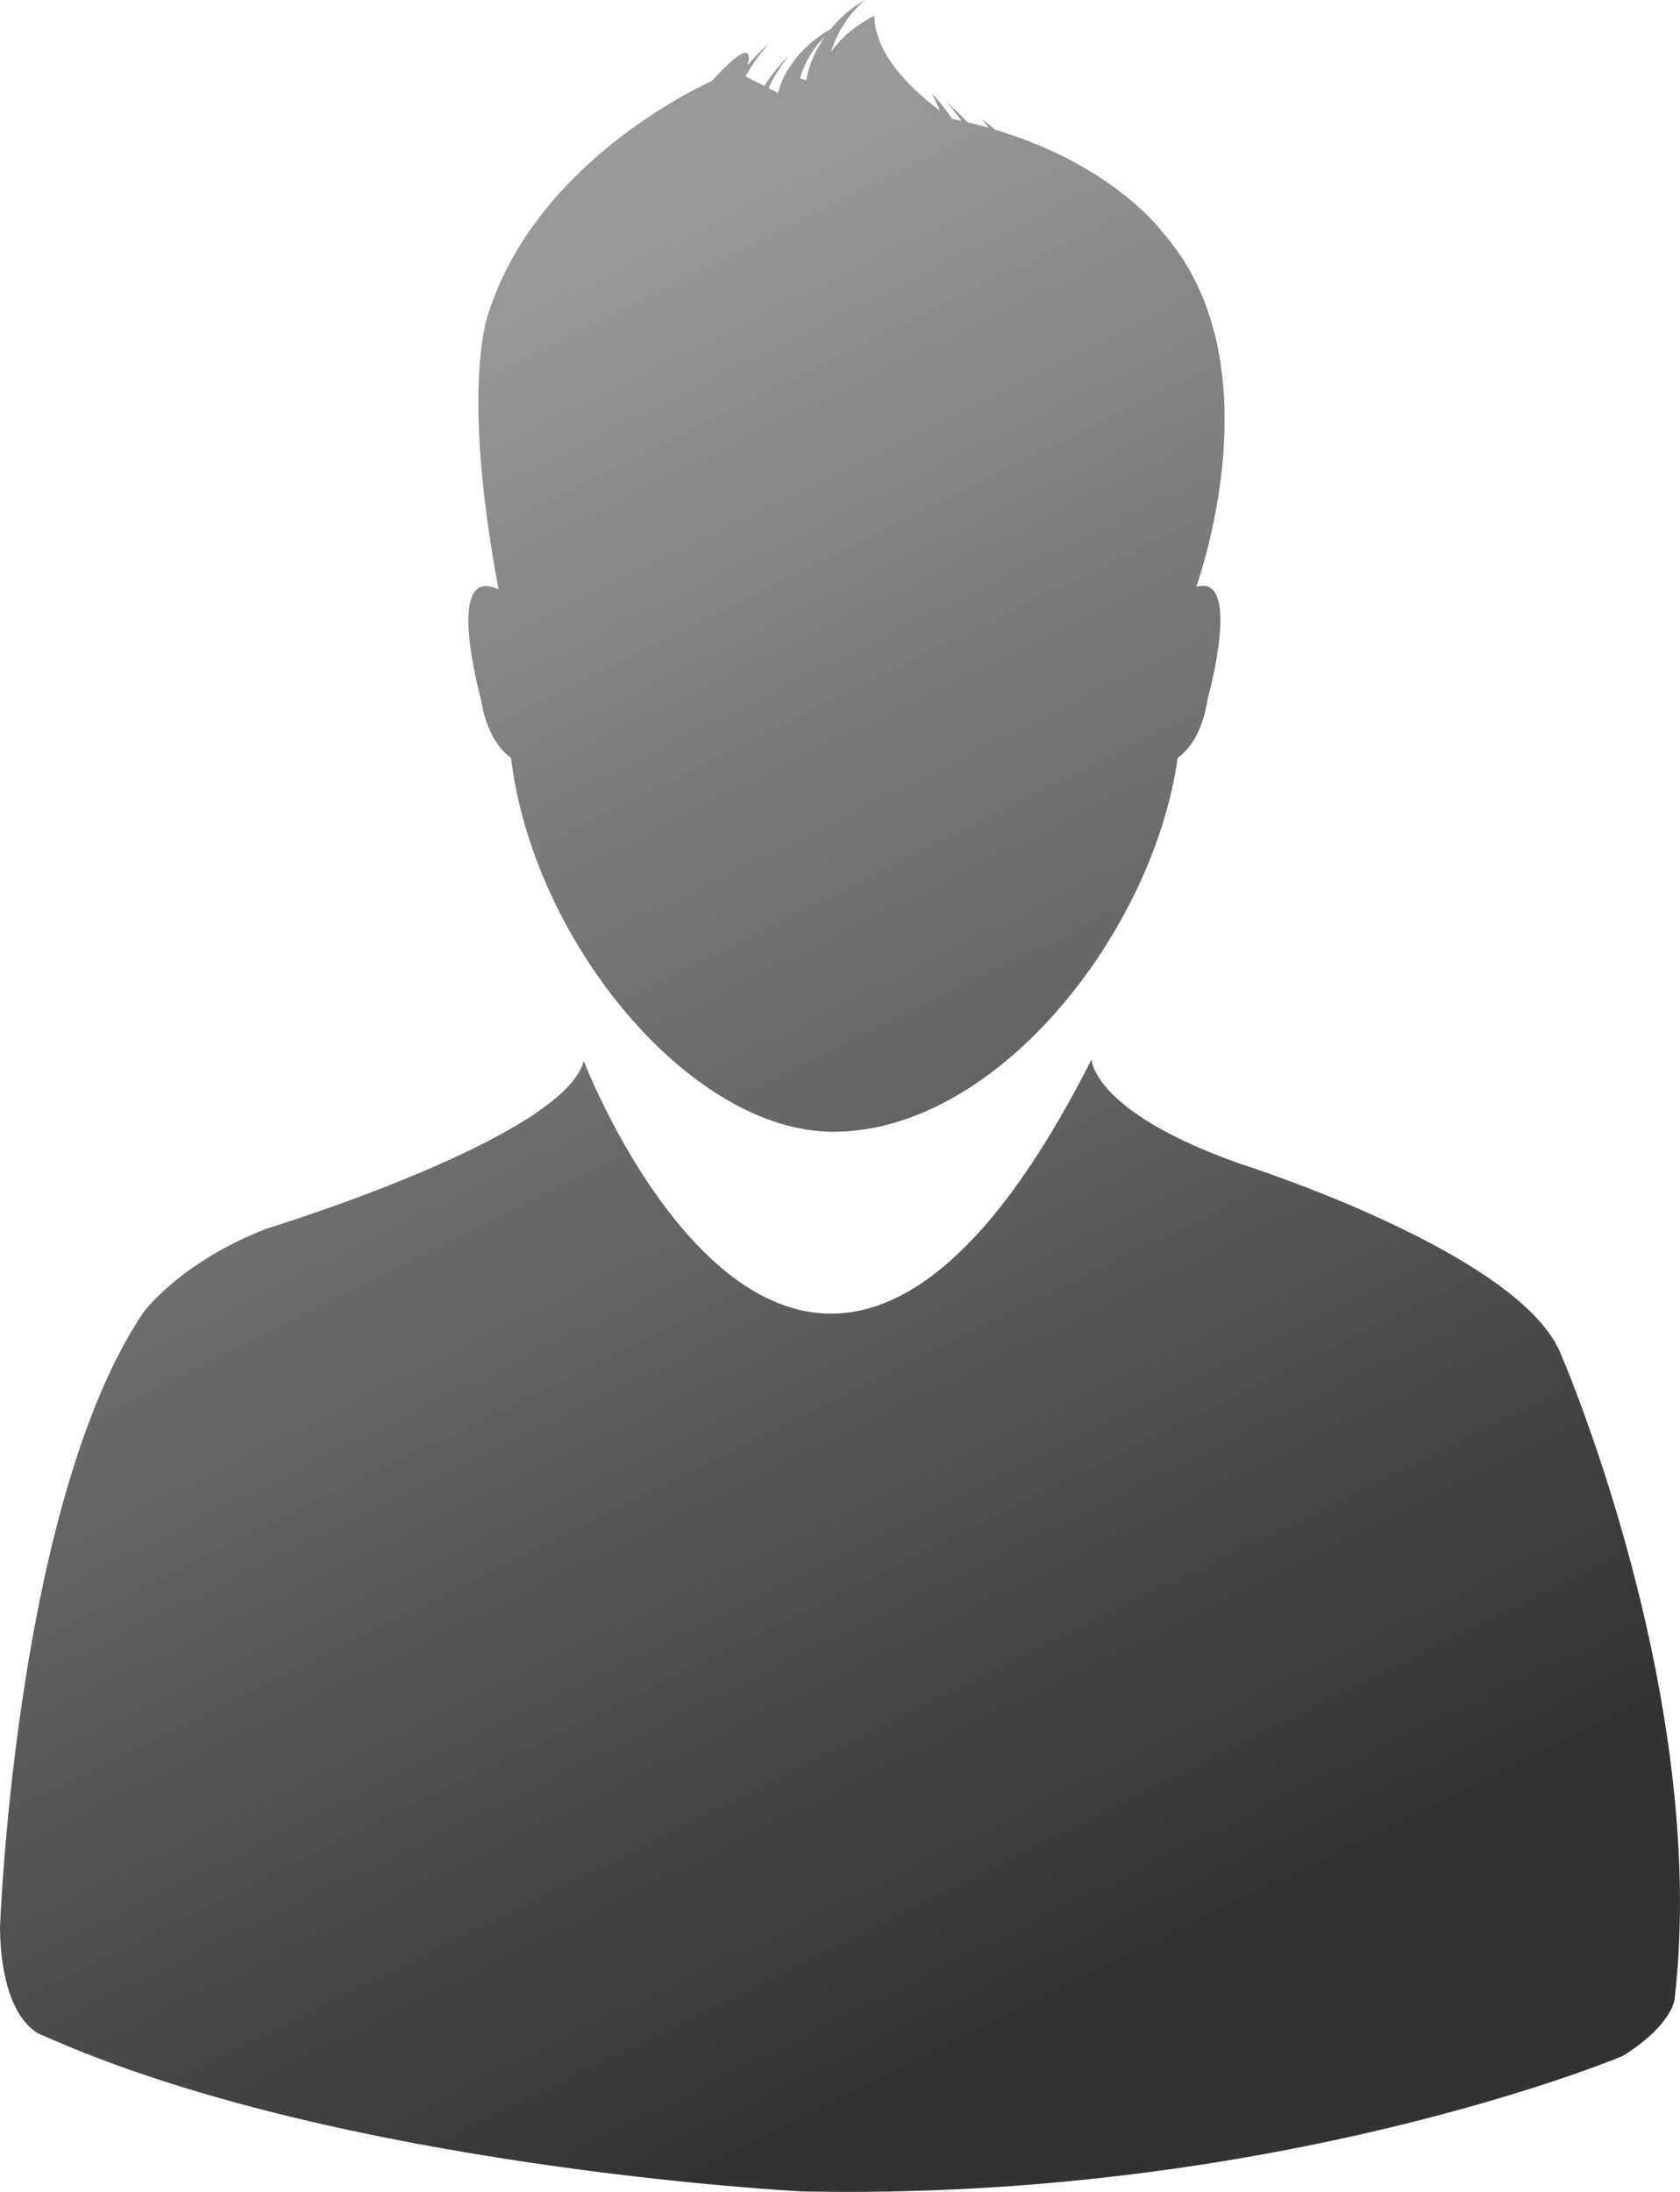 <?xml version="1.0" encoding="UTF-8" standalone="no"?>
<!-- Generator: Adobe Illustrator 18.1.1, SVG Export Plug-In . SVG Version: 6.00 Build 0)  -->

<svg
   xmlns:dc="http://purl.org/dc/elements/1.1/"
   xmlns:cc="http://creativecommons.org/ns#"
   xmlns:rdf="http://www.w3.org/1999/02/22-rdf-syntax-ns#"
   xmlns:svg="http://www.w3.org/2000/svg"
   xmlns="http://www.w3.org/2000/svg"
   xmlns:xlink="http://www.w3.org/1999/xlink"
   xmlns:sodipodi="http://sodipodi.sourceforge.net/DTD/sodipodi-0.dtd"
   xmlns:inkscape="http://www.inkscape.org/namespaces/inkscape"
   version="1.1"
   id="Capa_1"
   x="0px"
   y="0px"
   viewBox="0 0 23 30"
   xml:space="preserve"
   sodipodi:docname="avatar.svg"
   width="23"
   height="30"
   inkscape:version="0.92.3 (2405546, 2018-03-11)"><defs
   id="defs71"><linearGradient
   inkscape:collect="always"
   id="linearGradient981"><stop
     style="stop-color:#999999;stop-opacity:1"
     offset="0"
     id="stop977" /><stop
     style="stop-color:#333333;stop-opacity:1"
     offset="1"
     id="stop979" /></linearGradient>
	
	
	
	
	
	
	
	
	
	
	
	
	
	
	
	
	
<linearGradient
   inkscape:collect="always"
   xlink:href="#linearGradient981"
   id="linearGradient983"
   x1="4.89"
   y1="4.888"
   x2="15.728"
   y2="26.696"
   gradientUnits="userSpaceOnUse"
   gradientTransform="matrix(1,0,0,1,-2.1003439e-4,0)" /></defs><sodipodi:namedview
   pagecolor="#ffffff"
   bordercolor="#666666"
   borderopacity="1"
   objecttolerance="10"
   gridtolerance="10"
   guidetolerance="10"
   inkscape:pageopacity="0"
   inkscape:pageshadow="2"
   inkscape:window-width="1366"
   inkscape:window-height="705"
   id="namedview69"
   showgrid="false"
   inkscape:zoom="7.5660427"
   inkscape:cx="15.596"
   inkscape:cy="15.596"
   inkscape:window-x="-8"
   inkscape:window-y="-8"
   inkscape:window-maximized="1"
   inkscape:current-layer="Capa_1" />















<path
   style="fill:url(#linearGradient983);fill-opacity:1;stroke-width:0.96"
   d="m 11.842,9.0729001e-8 c 0,0 -0.247,0.127 -0.475,0.402 -0.177,0.1 -0.581,0.377 -0.717,0.869 l -0.129,-0.064 c 0.063,-0.139 0.153,-0.287 0.273,-0.436 0,0 -0.175,0.156 -0.328,0.406 L 10.207,1.047 c 0.078,-0.145 0.178,-0.295 0.316,-0.441 0,0 -0.14,0.107 -0.287,0.289 0.041,-0.169 0.033,-0.362 -0.492,0.215 0,0 -2.366,1.03 -3.051,3.162 0,0 -0.401,0.962 0.133,3.795 C 6.068,7.706 6.584,9.568 6.584,9.568 c 0.078,0.497 0.285,0.713 0.412,0.805 0.302,2.512 2.457,5.117 4.412,5.117 2.247,0 4.382,-2.738 4.715,-5.117 0.127,-0.09 0.334,-0.308 0.41,-0.805 0,0 0.481,-1.722 -0.154,-1.537 0.222,-0.665 0.955,-3.251 -0.469,-4.859 0,0 -0.664,-0.913 -2.285,-1.396 -0.057,-0.047 -0.114,-0.096 -0.18,-0.143 0,0 0.035,0.041 0.088,0.113 -0.092,-0.026 -0.19,-0.049 -0.287,-0.072 -0.087,-0.092 -0.186,-0.186 -0.297,-0.287 0,0 0.097,0.099 0.215,0.268 -0.045,-0.01 -0.085,-0.02 -0.129,-0.027 -0.074,-0.113 -0.163,-0.228 -0.277,-0.346 0,0 0.049,0.09 0.111,0.232 -0.299,-0.22 -0.898,-0.729 -0.898,-1.299 0,0 -0.376,0.177 -0.596,0.498 C 11.461,0.448 11.606,0.203 11.842,3.90729e-7 Z M 11.297,0.496 c -0.115,0.161 -0.214,0.36 -0.262,0.605 l -0.084,-0.031 c 0.064,-0.206 0.173,-0.404 0.346,-0.574 z M 14.943,14.501 c -3.953,7.814 -6.951,0.021 -6.951,0.021 -0.275,1.054 -4.34,2.293 -4.34,2.293 C 2.466,17.275 1.963,17.962 1.963,17.962 0.205,20.575 -2.1003439e-4,26.396 -2.1003439e-4,26.396 0.023,27.723 0.592,27.86 0.592,27.86 4.635,29.67 10.972,29.993 10.972,29.993 c 6.51,0.138 11.248,-1.855 11.248,-1.855 0.687,-0.435 0.707,-0.781 0.707,-0.781 0.48,-4.169 -1.576,-8.867 -1.576,-8.867 -0.618,-1.376 -4.385,-2.566 -4.385,-2.566 -2.009,-0.711 -2.023,-1.422 -2.023,-1.422 z"
   id="path2"
   inkscape:connector-curvature="0" /><g
   id="g6"
   transform="matrix(0.958,0,0,0.962,-3.449,-5.1209142e-8)">
	</g><g
   id="g8"
   transform="matrix(0.958,0,0,0.962,-3.449,-5.1209142e-8)">
	</g><g
   id="g10"
   transform="matrix(0.958,0,0,0.962,-3.449,-5.1209142e-8)">
	</g><g
   id="g12"
   transform="matrix(0.958,0,0,0.962,-3.449,-5.1209142e-8)">
	</g><g
   id="g14"
   transform="matrix(0.958,0,0,0.962,-3.449,-5.1209142e-8)">
	</g><g
   id="g16"
   transform="matrix(0.958,0,0,0.962,-3.449,-5.1209142e-8)">
	</g><g
   id="g18"
   transform="matrix(0.958,0,0,0.962,-3.449,-5.1209142e-8)">
	</g><g
   id="g20"
   transform="matrix(0.958,0,0,0.962,-3.449,-5.1209142e-8)">
	</g><g
   id="g22"
   transform="matrix(0.958,0,0,0.962,-3.449,-5.1209142e-8)">
	</g><g
   id="g24"
   transform="matrix(0.958,0,0,0.962,-3.449,-5.1209142e-8)">
	</g><g
   id="g26"
   transform="matrix(0.958,0,0,0.962,-3.449,-5.1209142e-8)">
	</g><g
   id="g28"
   transform="matrix(0.958,0,0,0.962,-3.449,-5.1209142e-8)">
	</g><g
   id="g30"
   transform="matrix(0.958,0,0,0.962,-3.449,-5.1209142e-8)">
	</g><g
   id="g32"
   transform="matrix(0.958,0,0,0.962,-3.449,-5.1209142e-8)">
	</g><g
   id="g34"
   transform="matrix(0.958,0,0,0.962,-3.449,-5.1209142e-8)">
	</g><g
   id="g38"
   transform="translate(0,-1.192)">
</g><g
   id="g40"
   transform="translate(0,-1.192)">
</g><g
   id="g42"
   transform="translate(0,-1.192)">
</g><g
   id="g44"
   transform="translate(0,-1.192)">
</g><g
   id="g46"
   transform="translate(0,-1.192)">
</g><g
   id="g48"
   transform="translate(0,-1.192)">
</g><g
   id="g50"
   transform="translate(0,-1.192)">
</g><g
   id="g52"
   transform="translate(0,-1.192)">
</g><g
   id="g54"
   transform="translate(0,-1.192)">
</g><g
   id="g56"
   transform="translate(0,-1.192)">
</g><g
   id="g58"
   transform="translate(0,-1.192)">
</g><g
   id="g60"
   transform="translate(0,-1.192)">
</g><g
   id="g62"
   transform="translate(0,-1.192)">
</g><g
   id="g64"
   transform="translate(0,-1.192)">
</g><g
   id="g66"
   transform="translate(0,-1.192)">
</g>
</svg>